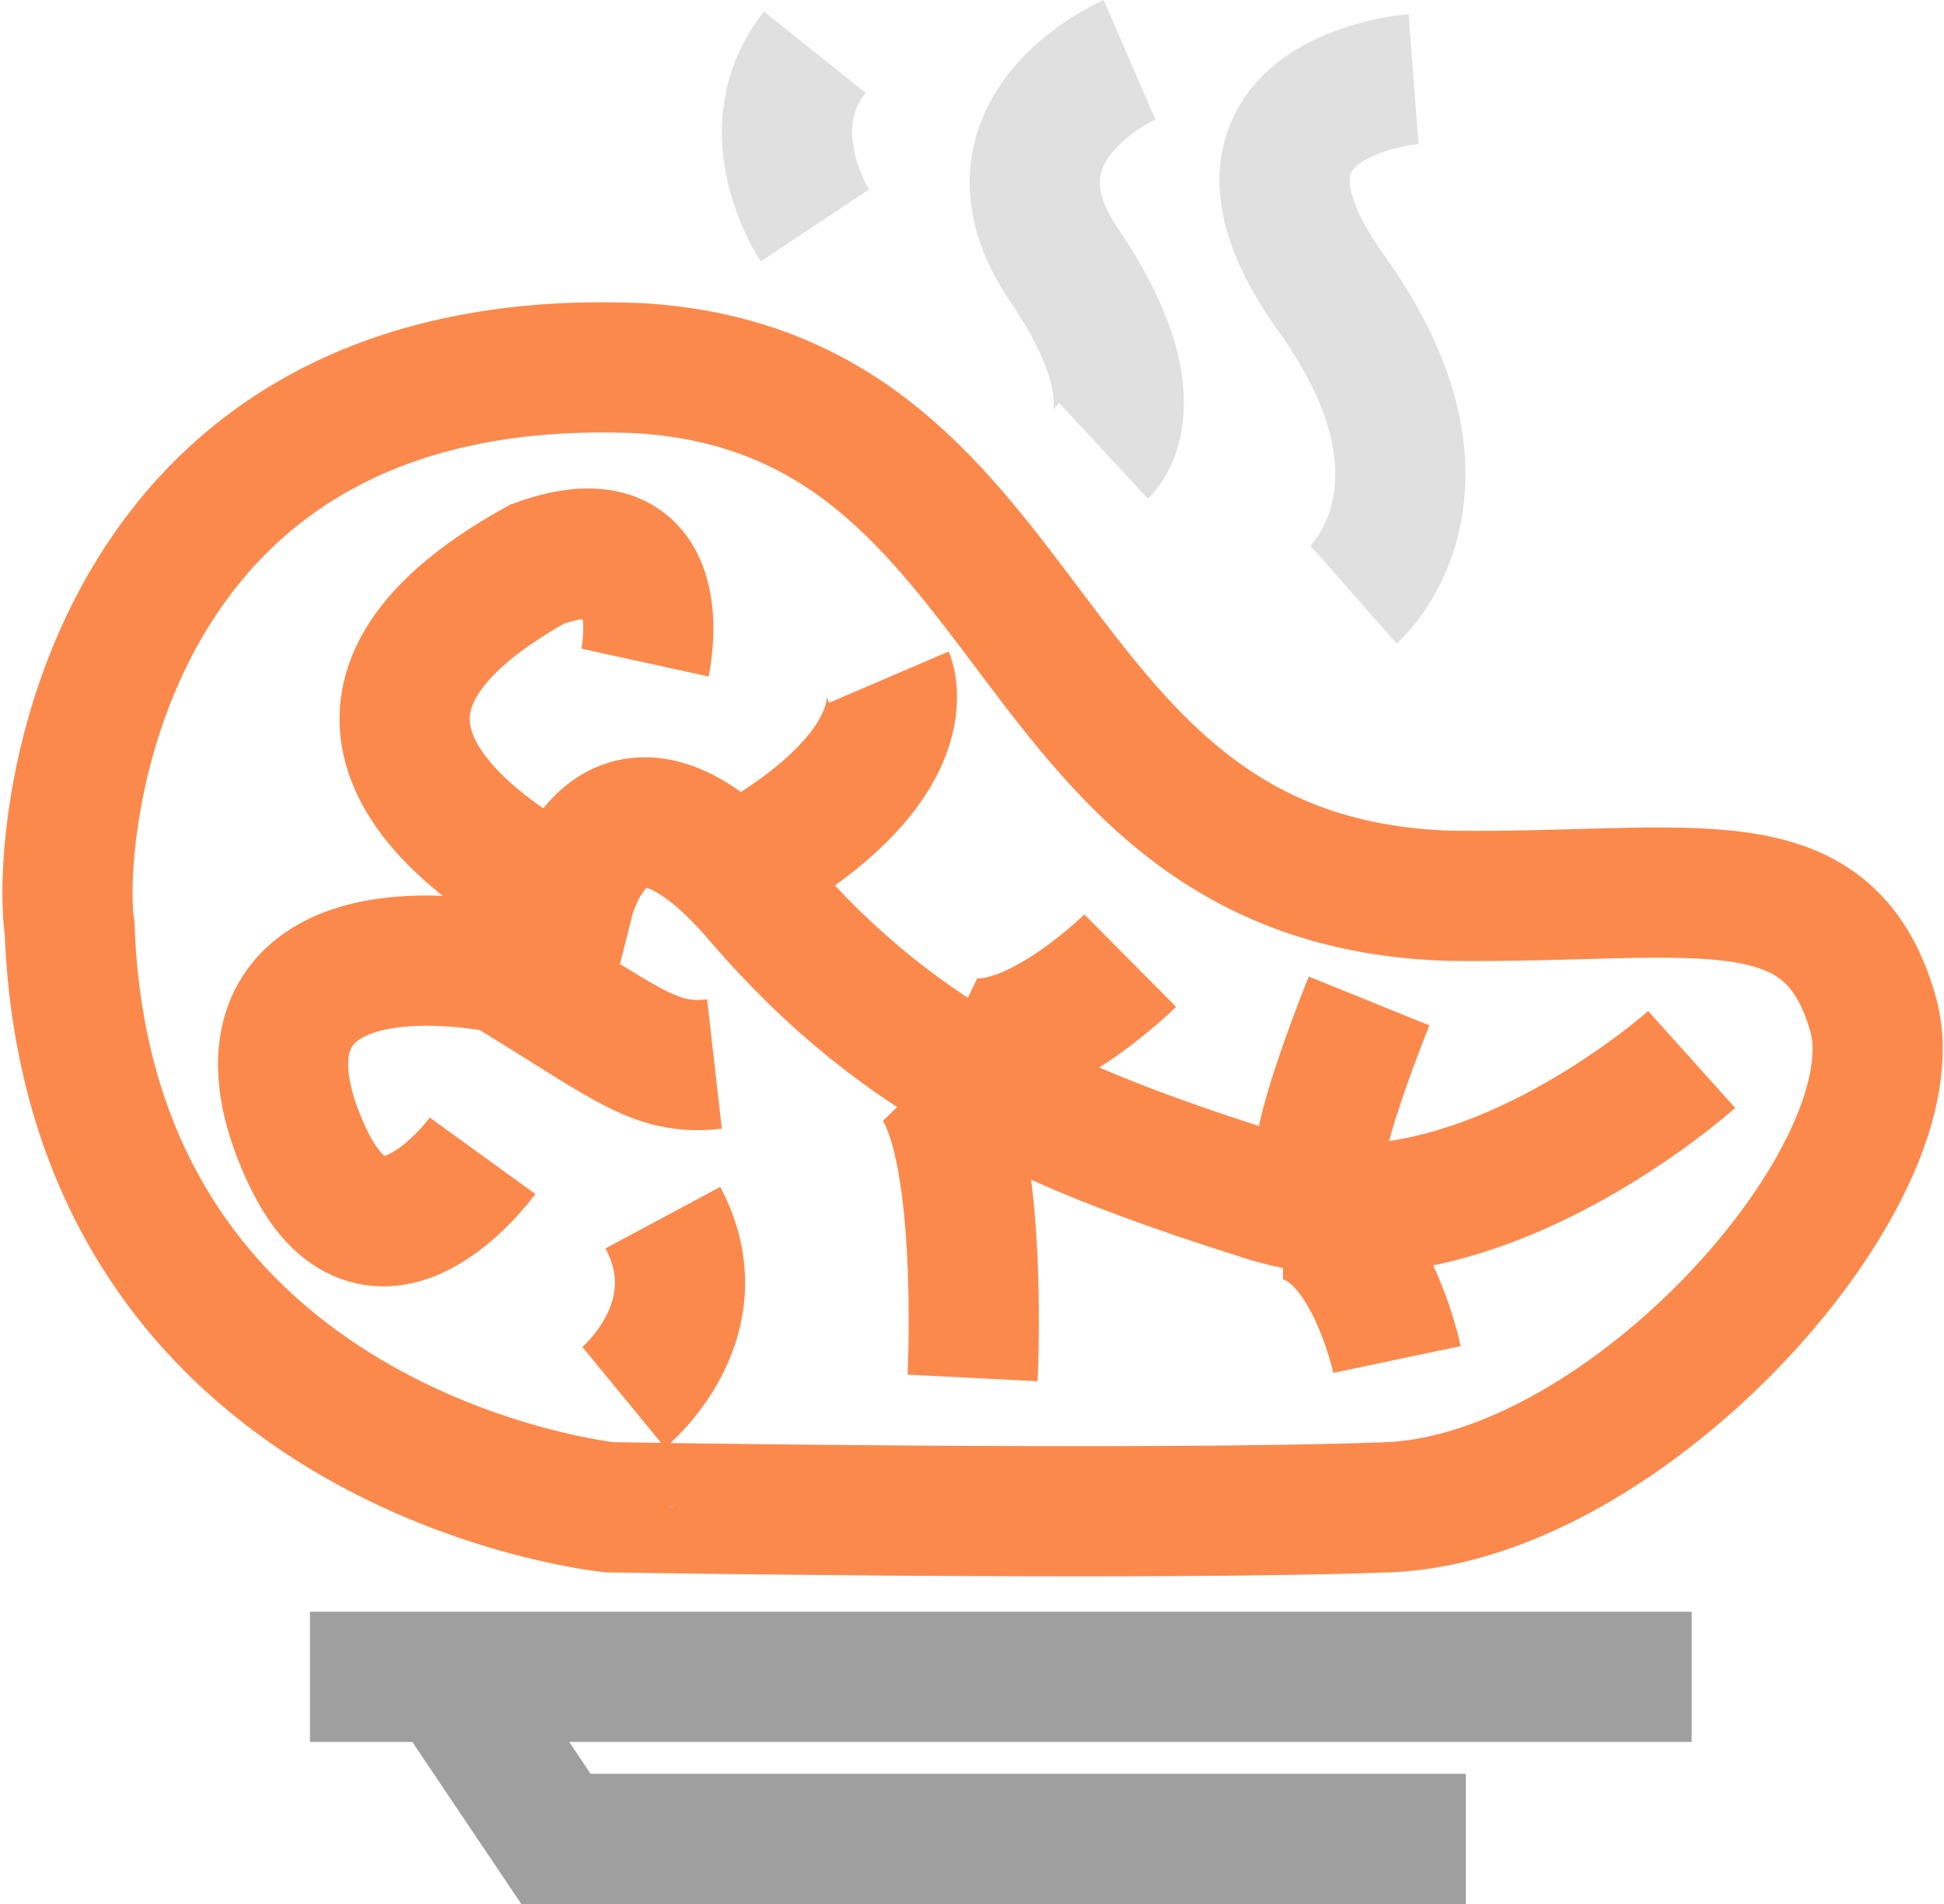 <svg xmlns="http://www.w3.org/2000/svg" viewBox="0 0 74.668 73.116">
  <defs>
    <style>
      .salmon-1, .salmon-2, .salmon-3 {
        fill: none;
        stroke-width: 5px;
      }

      .salmon-1 {
        stroke: #9f9f9f;
      }

      .salmon-2 {
        stroke: #fc894c;
      }

      .salmon-3 {
        stroke: #e0e0e0;
      }
    </style>
  </defs>
  <g id="salmon" transform="translate(-534.277 -385.962)">
    <path id="Path_97" data-name="Path 97" class="salmon-1" d="M7298.253,5697.354h-53.07" transform="translate(-6699 -5247)"/>
    <path id="Path_98" data-name="Path 98" class="salmon-1" d="M7289.578,5703.578h-34.946l-4.283-6.366" transform="translate(-6699 -5247)"/>
    <path id="Path_99" data-name="Path 99" class="salmon-2" d="M7096.949,5668.581c-.525-3.387.967-22.414,21.925-21.478,15.822.986,14.119,19.754,31.114,20.259,9.327.106,14.5-1.527,16.229,4.53s-9.376,18.608-18.646,18.951-29.876,0-29.876,0S7097.673,5688.806,7096.949,5668.581Z" transform="translate(-6560 -5247)"/>
    <g id="Group_28" data-name="Group 28">
      <path id="Path_100" data-name="Path 100" class="salmon-3" d="M7125.577,5641.619s-2.413-3.632,0-6.651" transform="translate(-6560 -5247)"/>
      <path id="Path_101" data-name="Path 101" class="salmon-3" d="M7136.664,5650.275s2.05-1.9-1.52-7.142,2.519-7.876,2.519-7.876" transform="translate(-6560 -5247)"/>
      <path id="Path_102" data-name="Path 102" class="salmon-3" d="M7146.268,5655.8s4.565-4.018-.856-11.579,3.159-8.221,3.159-8.221" transform="translate(-6560 -5247)"/>
    </g>
    <path id="Path_103" data-name="Path 103" class="salmon-2" d="M7112.813,5677.346s-4.093,5.655-6.738,0,.549-8.407,7.5-7.225c4.81,2.916,5.818,3.965,8.144,3.7" transform="translate(-6560 -5247)"/>
    <path id="Path_104" data-name="Path 104" class="salmon-2" d="M7159.253,5673.647s-8.605,7.729-16.374,5.26-13.808-4.863-19.441-11.442-7.292,0-7.292,0-13.371-6.118-1.239-12.84c5.4-1.953,4.144,3.781,4.144,3.781" transform="translate(-6560 -5247)"/>
    <path id="Path_105" data-name="Path 105" class="salmon-2" d="M7128.417,5658.965s1.416,3.3-5.511,7.227" transform="translate(-6560 -5247)"/>
    <path id="Path_106" data-name="Path 106" class="salmon-2" d="M7137.687,5669.851s-4.253,4.222-6.951,2.938" transform="translate(-6560 -5247)"/>
    <path id="Path_107" data-name="Path 107" class="salmon-2" d="M7146.862,5671.4s-2.048,5.057-1.881,6.273" transform="translate(-6560 -5247)"/>
    <path id="Path_108" data-name="Path 108" class="salmon-2" d="M7131.633,5685.876s.479-9.418-1.649-11.613" transform="translate(-6560 -5247)"/>
    <path id="Path_109" data-name="Path 109" class="salmon-2" d="M7147.935,5685.167s-1.173-5.591-4.4-5.563" transform="translate(-6560 -5247)"/>
    <path id="Path_110" data-name="Path 110" class="salmon-2" d="M7118.235,5686.622s3.61-2.963,1.5-6.9" transform="translate(-6560 -5247)"/>
  </g>
</svg>
